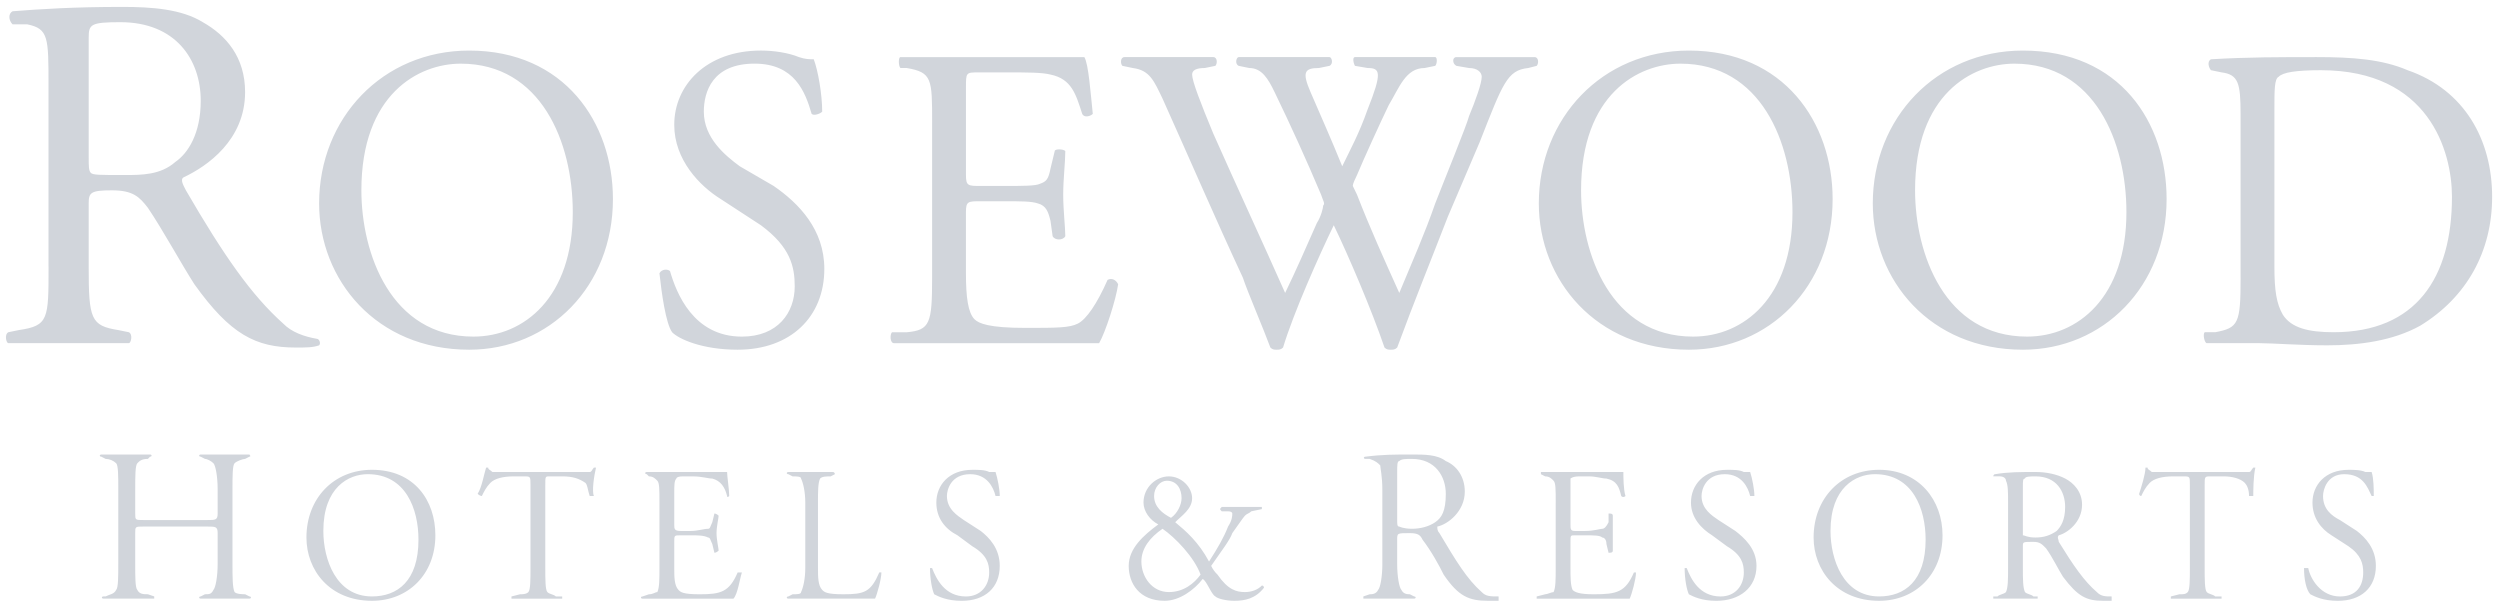 <svg width="181" height="44" viewBox="0 0 181 44" fill="none" xmlns="http://www.w3.org/2000/svg">
<path fill-rule="evenodd" clip-rule="evenodd" d="M6.422 2.712C6.422 1.764 6.575 1.606 8.718 1.606C12.697 1.606 14.533 4.293 14.533 7.296C14.533 9.668 13.616 11.091 12.697 11.723C11.626 12.672 10.248 12.672 9.024 12.672C7.188 12.672 6.728 12.672 6.575 12.514C6.422 12.357 6.422 12.039 6.422 11.408V2.712ZM3.515 19.311C3.515 23.105 3.515 23.581 1.372 23.896L0.606 24.053C0.3 24.212 0.454 24.845 0.606 24.845H9.329C9.482 24.845 9.636 24.212 9.329 24.053L8.563 23.897C6.574 23.581 6.421 23.106 6.421 19.312V14.727C6.421 13.937 6.574 13.78 8.104 13.78C9.635 13.78 10.094 14.254 10.706 15.044C11.777 16.625 13.155 19.154 14.072 20.577C16.675 24.214 18.51 25.162 21.418 25.162C22.184 25.162 22.643 25.162 23.102 25.004C23.254 24.847 23.102 24.531 22.949 24.531C22.032 24.372 21.113 24.056 20.5 23.423C18.204 21.368 16.215 18.523 13.46 13.78C13.307 13.463 13.001 12.989 13.307 12.832C14.991 12.04 17.745 10.143 17.745 6.666C17.745 4.136 16.368 2.556 14.684 1.607C13.154 0.659 11.011 0.5 8.869 0.5C5.348 0.5 2.9 0.658 0.909 0.816C0.603 0.974 0.603 1.449 0.909 1.764H1.981C3.512 2.081 3.512 2.712 3.512 6.191V19.311H3.515ZM34.276 24.37C28.307 24.37 26.164 18.363 26.164 13.778C26.164 6.822 30.297 4.609 33.357 4.609C39.172 4.609 41.469 10.3 41.469 15.359C41.469 21.525 37.949 24.37 34.276 24.37ZM33.969 25.319C39.785 25.319 44.376 20.735 44.376 14.411C44.376 8.878 40.855 3.661 33.969 3.661C27.694 3.661 23.104 8.562 23.104 14.727C23.104 20.26 27.235 25.319 33.969 25.319ZM53.406 25.319C50.804 25.319 49.12 24.53 48.662 24.055C48.203 23.422 47.897 21.21 47.744 19.786C47.897 19.469 48.356 19.469 48.509 19.628C48.968 21.21 50.193 24.371 53.712 24.371C56.314 24.371 57.538 22.633 57.538 20.735C57.538 19.312 57.232 17.89 55.09 16.308L52.182 14.411C50.652 13.463 48.815 11.565 48.815 9.036C48.815 6.19 51.111 3.66 55.09 3.66C56.008 3.66 57.08 3.818 57.844 4.134C58.303 4.292 58.61 4.292 58.915 4.292C59.221 5.082 59.527 6.821 59.527 8.086C59.375 8.243 58.915 8.402 58.762 8.243C58.303 6.663 57.538 4.607 54.63 4.607C51.568 4.607 50.957 6.663 50.957 8.086C50.957 9.983 52.487 11.248 53.558 12.037L56.008 13.46C57.844 14.724 59.681 16.621 59.681 19.467C59.681 22.948 57.232 25.319 53.406 25.319ZM67.486 8.878C67.486 5.716 67.486 5.242 65.65 4.925H65.191C65.039 4.768 65.039 4.135 65.191 4.135H78.506C78.812 4.609 78.966 6.823 79.118 8.245C78.966 8.403 78.506 8.562 78.352 8.245C77.893 6.822 77.587 5.716 76.057 5.399C75.444 5.242 74.373 5.242 72.997 5.242H70.854C69.935 5.242 69.935 5.242 69.935 6.348V12.673C69.935 13.463 70.089 13.463 71.007 13.463H72.69C74.068 13.463 74.986 13.463 75.292 13.306C75.751 13.147 75.904 12.989 76.057 12.199L76.363 10.934C76.363 10.776 76.976 10.776 77.128 10.934C77.128 11.724 76.976 12.989 76.976 14.096C76.976 15.203 77.128 16.467 77.128 17.099C76.976 17.416 76.363 17.416 76.21 17.099L76.056 15.992C75.903 15.359 75.75 14.885 75.138 14.727C74.679 14.57 73.914 14.57 72.689 14.57H71.005C70.088 14.57 69.934 14.57 69.934 15.36V19.787C69.934 21.526 70.088 22.634 70.547 23.107C70.853 23.423 71.618 23.739 74.219 23.739C76.516 23.739 77.433 23.739 78.046 23.423C78.658 23.107 79.423 22 80.189 20.262C80.495 20.104 80.801 20.262 80.954 20.578C80.801 21.685 80.036 24.056 79.576 24.847H64.731C64.425 24.847 64.425 24.214 64.578 24.056H65.649C67.333 23.899 67.485 23.423 67.485 20.104V8.878H67.486ZM81.26 4.767C81.107 4.609 81.107 4.134 81.412 4.134H87.84C88.147 4.134 88.147 4.608 87.993 4.767L87.228 4.924C86.615 4.924 86.31 5.082 86.31 5.398C86.31 5.872 86.923 7.453 87.84 9.667C89.524 13.461 91.359 17.414 93.044 21.208C93.81 19.626 94.574 17.888 95.34 16.148C95.647 15.674 95.798 15.042 95.798 14.884C95.952 14.726 95.798 14.568 95.647 14.094C94.587 11.587 93.464 9.11 92.278 6.664C91.82 5.715 91.36 4.924 90.443 4.924L89.678 4.767C89.371 4.609 89.525 4.134 89.678 4.134H96.259C96.411 4.134 96.565 4.608 96.259 4.767L95.493 4.924C94.423 4.924 94.269 5.241 94.881 6.664C95.493 8.087 96.411 10.141 97.177 12.038C97.789 10.774 98.401 9.667 99.013 7.928C100.083 5.24 99.931 4.924 99.013 4.924L98.096 4.767C97.942 4.45 97.942 4.134 98.096 4.134H103.911C104.062 4.134 104.062 4.608 103.911 4.767L103.145 4.924C101.768 4.924 101.308 6.347 100.544 7.612C99.932 8.877 98.708 11.564 98.248 12.671C98.097 12.987 97.942 13.303 97.942 13.461L98.248 14.094C99.166 16.465 100.238 18.837 101.308 21.208C102.226 18.994 103.145 16.939 103.911 14.726C104.523 13.145 106.207 9.036 106.36 8.403C106.82 7.296 107.277 6.031 107.277 5.558C107.277 5.242 106.971 4.925 106.36 4.925L105.442 4.768C105.136 4.61 105.136 4.135 105.442 4.135H111.105C111.411 4.135 111.411 4.609 111.256 4.768L110.644 4.925C109.114 5.083 108.808 6.032 107.125 10.301L104.829 15.677C103.605 18.839 102.38 21.842 101.156 25.162C101.002 25.319 100.85 25.319 100.696 25.319C100.544 25.319 100.39 25.319 100.238 25.162C99.32 22.474 97.636 18.521 96.565 16.308C95.493 18.521 93.657 22.633 92.893 25.162C92.739 25.319 92.584 25.319 92.433 25.319C92.279 25.319 92.126 25.319 91.975 25.162C91.515 23.898 90.29 21.051 89.984 20.103C87.995 15.834 86.159 11.566 84.168 7.14C83.556 5.874 83.251 5.084 82.026 4.927L81.26 4.767ZM122.582 24.37C116.613 24.37 114.47 18.363 114.47 13.778C114.47 6.822 118.603 4.609 121.663 4.609C127.479 4.609 129.775 10.3 129.775 15.359C129.775 21.525 126.254 24.37 122.582 24.37ZM122.276 25.319C128.091 25.319 132.682 20.735 132.682 14.411C132.682 8.878 129.16 3.661 122.276 3.661C116.001 3.661 111.41 8.562 111.41 14.727C111.409 20.26 115.542 25.319 122.276 25.319ZM146.762 24.37C140.793 24.37 138.651 18.363 138.651 13.778C138.651 6.822 142.783 4.609 145.844 4.609C151.659 4.609 153.953 10.3 153.953 15.359C153.953 21.525 150.435 24.37 146.762 24.37ZM146.456 25.319C152.271 25.319 156.862 20.735 156.862 14.411C156.862 8.878 153.495 3.661 146.456 3.661C140.181 3.661 135.59 8.562 135.59 14.727C135.59 20.26 139.721 25.319 146.456 25.319ZM164.667 7.929C164.667 6.506 164.667 5.716 164.974 5.558C165.28 5.242 166.197 5.083 168.034 5.083C175.839 5.083 177.522 10.933 177.522 14.252C177.522 20.102 174.922 24.053 168.953 24.053C167.116 24.053 165.892 23.737 165.28 22.789C164.822 21.999 164.667 21.05 164.667 19.311V7.929ZM162.219 20.102C162.219 23.422 162.066 23.738 160.383 24.053H159.617C159.465 24.212 159.617 24.845 159.771 24.845H163.595C164.513 24.845 166.504 25.002 168.494 25.002C170.788 25.002 173.237 24.685 175.227 23.579C178.593 21.524 180.43 18.203 180.43 14.252C180.43 10.141 178.44 6.505 174.308 5.082C172.472 4.292 170.329 4.134 167.727 4.134C165.126 4.134 162.675 4.134 160.075 4.292C159.769 4.449 159.921 4.924 160.075 5.082L160.839 5.24C162.063 5.397 162.217 6.03 162.217 8.243V20.102H162.219ZM8.564 35.437C8.564 34.489 8.564 33.697 8.412 33.54C8.203 33.342 7.93 33.23 7.647 33.224L7.34 33.065C7.188 33.065 7.188 32.907 7.34 32.907H10.861C11.013 32.907 11.013 33.065 10.861 33.065L10.708 33.224C10.249 33.224 10.095 33.381 9.943 33.54C9.79 33.697 9.79 34.488 9.79 35.437V37.175C9.79 37.651 9.79 37.651 10.403 37.651H14.993C15.606 37.651 15.758 37.651 15.758 37.175V35.437C15.758 34.489 15.606 33.697 15.453 33.54C15.3 33.382 14.993 33.224 14.841 33.224L14.534 33.065C14.382 33.065 14.382 32.907 14.534 32.907H18.055C18.055 32.907 18.207 33.065 18.055 33.065L17.748 33.224C17.596 33.224 17.136 33.381 16.983 33.54C16.831 33.697 16.831 34.488 16.831 35.437V40.812C16.831 41.76 16.831 42.55 16.983 42.865C17.136 43.024 17.596 43.024 17.748 43.024L18.055 43.181C18.207 43.181 18.207 43.339 18.055 43.339H14.534C14.382 43.339 14.382 43.181 14.534 43.181L14.841 43.024C15.147 43.024 15.3 43.024 15.453 42.708C15.606 42.549 15.758 41.76 15.758 40.811V38.597C15.758 38.122 15.606 38.122 14.993 38.122H10.402C9.789 38.122 9.789 38.122 9.789 38.597V40.811C9.789 41.759 9.789 42.549 9.942 42.708C10.095 43.024 10.401 43.024 10.707 43.024L11.166 43.181V43.339H7.492C7.339 43.339 7.339 43.181 7.492 43.181H7.646C7.952 43.024 8.257 43.024 8.411 42.708C8.563 42.549 8.563 41.76 8.563 40.811V35.437H8.564ZM26.624 34.33C29.379 34.33 30.297 36.859 30.297 39.071C30.297 42.076 28.766 43.182 26.93 43.182C24.328 43.182 23.41 40.495 23.41 38.44C23.41 35.279 25.247 34.33 26.624 34.33ZM26.93 34.013C24.175 34.013 22.186 36.069 22.186 38.915C22.186 41.285 23.87 43.498 26.93 43.498C29.532 43.498 31.521 41.601 31.521 38.756C31.521 36.227 29.991 34.013 26.93 34.013ZM41.775 34.173H42.693C42.845 34.173 42.845 34.014 42.999 33.855H43.151C42.999 34.489 42.845 35.595 42.999 35.91H42.693C42.54 35.437 42.54 35.121 42.386 34.962C41.926 34.646 41.469 34.489 40.703 34.489H39.785C39.479 34.489 39.479 34.489 39.479 35.122V41.129C39.479 41.918 39.479 42.71 39.631 42.867C39.784 43.026 40.091 43.026 40.244 43.184H40.703V43.342H37.03V43.184L37.642 43.027C37.795 43.027 38.101 43.027 38.255 42.868C38.407 42.712 38.407 41.92 38.407 41.13V35.123C38.407 34.49 38.407 34.49 37.949 34.49H37.184C36.418 34.49 35.806 34.647 35.5 34.963C35.194 35.28 35.041 35.596 34.887 35.911C34.887 35.911 34.735 35.911 34.581 35.755C34.887 35.28 35.04 34.331 35.194 33.856H35.346C35.346 34.014 35.499 34.014 35.652 34.174H41.775V34.173ZM47.744 36.386C47.744 35.438 47.744 34.962 47.591 34.806C47.439 34.647 47.285 34.489 46.979 34.489L46.826 34.331C46.674 34.331 46.674 34.174 46.826 34.174H52.642C52.642 34.49 52.795 35.438 52.795 35.912C52.795 35.912 52.642 36.071 52.642 35.912C52.489 35.28 52.183 34.807 51.57 34.648C51.264 34.648 50.805 34.491 50.193 34.491H49.428C48.969 34.491 48.969 34.648 48.969 34.648C48.816 34.807 48.816 35.123 48.816 35.756V37.969C48.816 38.285 48.816 38.442 49.275 38.442H50.04C50.499 38.442 50.958 38.285 51.264 38.285C51.417 38.285 51.417 38.127 51.57 37.81L51.724 37.178C51.724 37.178 51.877 37.178 52.029 37.336C52.029 37.493 51.877 38.126 51.877 38.601C51.877 39.074 52.029 39.706 52.029 39.865C51.877 40.021 51.724 40.021 51.724 40.021L51.57 39.389C51.418 39.072 51.418 38.916 51.264 38.916C50.958 38.757 50.499 38.757 50.04 38.757H49.275C48.816 38.757 48.816 38.757 48.816 39.232V41.129C48.816 41.762 48.816 42.393 49.123 42.71C49.275 42.866 49.429 43.026 50.653 43.026C52.183 43.026 52.795 42.867 53.407 41.445H53.713C53.56 41.918 53.407 43.026 53.102 43.342H46.52C46.367 43.342 46.367 43.184 46.52 43.184L46.979 43.027C47.285 43.027 47.438 42.868 47.591 42.868C47.744 42.552 47.744 41.92 47.744 41.13V36.386ZM59.222 41.128C59.222 41.761 59.222 42.392 59.528 42.709C59.681 42.865 59.835 43.025 61.059 43.025C62.589 43.025 63.047 42.866 63.66 41.444H63.813C63.813 41.917 63.506 43.025 63.354 43.341H57.078C56.925 43.341 56.925 43.183 57.078 43.183L57.385 43.026C57.691 43.026 57.996 43.026 57.996 42.867C58.149 42.551 58.302 41.919 58.302 41.129V36.387C58.302 35.596 58.149 34.963 57.996 34.647C57.996 34.49 57.691 34.49 57.385 34.49L57.078 34.332C56.925 34.332 56.925 34.175 57.078 34.175H60.292C60.445 34.175 60.445 34.332 60.445 34.332L60.139 34.49C59.833 34.49 59.526 34.49 59.374 34.647C59.221 34.963 59.221 35.595 59.221 36.387V41.128H59.222ZM71.618 34.173H72.077C72.229 34.646 72.383 35.437 72.383 35.911H72.077C71.924 35.279 71.464 34.331 70.24 34.331C68.863 34.331 68.557 35.438 68.557 35.911C68.557 36.859 69.323 37.335 69.781 37.652L71.004 38.441C71.617 38.916 72.382 39.705 72.382 40.97C72.382 42.551 71.311 43.5 69.627 43.5C68.556 43.5 67.943 43.184 67.638 43.027C67.485 42.711 67.332 41.919 67.332 41.13H67.484C67.791 41.919 68.402 43.184 69.933 43.184C71.004 43.184 71.617 42.394 71.617 41.445C71.617 40.813 71.464 40.181 70.393 39.548L69.322 38.757C68.403 38.284 67.791 37.493 67.791 36.387C67.791 35.123 68.708 34.015 70.393 34.015C70.853 34.013 71.312 34.013 71.618 34.173ZM84.168 38.283C85.085 38.916 86.463 40.337 86.921 41.602C86.463 42.235 85.698 42.866 84.626 42.866C83.402 42.866 82.636 41.761 82.636 40.653C82.637 39.704 83.25 38.915 84.168 38.283ZM84.321 43.498C85.392 43.498 86.464 42.709 87.075 41.917C87.381 42.076 87.688 43.025 87.993 43.182C88.145 43.34 88.758 43.498 89.37 43.498C90.135 43.498 90.9 43.341 91.513 42.55C91.513 42.55 91.513 42.393 91.359 42.393C91.054 42.71 90.595 42.866 90.135 42.866C89.524 42.866 88.912 42.71 88.147 41.602C87.957 41.422 87.802 41.208 87.688 40.969C88.453 39.864 89.065 39.072 89.218 38.599C89.678 37.967 89.983 37.492 90.135 37.335C90.288 37.176 90.442 37.176 90.595 37.019L91.359 36.86V36.704H88.453C88.3 36.86 88.3 36.86 88.453 37.02H88.912C89.218 37.02 89.218 37.176 89.218 37.176C89.218 37.335 89.218 37.652 88.912 38.124C88.605 38.916 88.147 39.705 87.534 40.654C86.769 39.232 85.85 38.441 85.085 37.809C85.544 37.336 86.309 36.861 86.309 36.071C86.309 35.28 85.544 34.49 84.625 34.49C83.707 34.49 82.789 35.28 82.789 36.387C82.789 37.02 83.249 37.652 83.86 37.968C82.789 38.757 81.718 39.706 81.718 40.97C81.718 42.235 82.484 43.498 84.321 43.498ZM84.78 37.491C84.168 37.174 83.556 36.702 83.556 35.91C83.556 35.278 84.015 34.805 84.474 34.805C85.239 34.805 85.545 35.437 85.545 36.069C85.545 36.543 85.239 37.175 84.78 37.491ZM101.156 34.173C101.156 33.698 101.156 33.382 101.307 33.382C101.461 33.225 101.767 33.225 102.225 33.225C103.91 33.225 104.676 34.489 104.676 35.755C104.676 37.02 104.368 37.493 103.91 37.808C103.452 38.123 102.838 38.283 102.225 38.283C101.613 38.283 101.307 38.124 101.307 38.124C101.156 38.124 101.156 37.968 101.156 37.652V34.173ZM100.083 40.812C100.083 41.76 99.932 42.55 99.777 42.709C99.626 43.025 99.319 43.025 99.165 43.025L98.707 43.182V43.34H102.38C102.531 43.34 102.531 43.182 102.38 43.182L102.074 43.025C101.92 43.025 101.614 43.025 101.461 42.709C101.307 42.55 101.155 41.761 101.155 40.812V39.071C101.155 38.598 101.155 38.598 102.072 38.598C102.685 38.598 102.837 38.755 102.99 39.071C103.603 39.863 104.214 40.968 104.52 41.601C105.593 43.182 106.357 43.498 107.735 43.498H108.499V43.182C107.887 43.182 107.582 43.182 107.275 42.865C106.205 41.917 105.439 40.652 104.215 38.598C104.061 38.44 104.061 38.282 104.061 38.123C104.828 37.967 106.051 37.018 106.051 35.594C106.051 34.488 105.439 33.697 104.675 33.381C104.06 32.906 103.143 32.906 102.224 32.906C101 32.906 100.081 32.906 98.858 33.064C98.706 33.064 98.706 33.223 98.858 33.223H99.164C99.624 33.38 99.776 33.539 99.93 33.696C99.93 33.852 100.081 34.487 100.081 35.436V40.812H100.083ZM112.634 36.386C112.634 35.438 112.634 34.962 112.48 34.806C112.329 34.647 112.174 34.489 111.868 34.489L111.562 34.331V34.174H117.532C117.532 34.49 117.532 35.438 117.685 35.912C117.685 35.912 117.532 36.071 117.377 35.912C117.225 35.28 117.073 34.807 116.307 34.648C116.001 34.648 115.543 34.491 115.083 34.491H114.317C113.859 34.491 113.704 34.648 113.704 34.648V37.969C113.704 38.285 113.704 38.442 114.011 38.442H114.777C115.389 38.442 115.847 38.285 116.001 38.285C116.152 38.285 116.307 38.127 116.46 37.81V37.178C116.612 37.178 116.767 37.178 116.767 37.336V39.865C116.767 40.021 116.613 40.021 116.46 40.021L116.307 39.389C116.307 39.072 116.153 38.916 116.001 38.916C115.847 38.757 115.388 38.757 114.777 38.757H114.009C113.703 38.757 113.703 38.757 113.703 39.232V41.129C113.703 41.762 113.703 42.393 113.857 42.71C114.008 42.866 114.315 43.026 115.387 43.026C117.072 43.026 117.683 42.867 118.296 41.445H118.447C118.447 41.918 118.141 43.026 117.99 43.342H111.254V43.184L111.867 43.027C112.021 43.027 112.327 42.868 112.479 42.868C112.633 42.552 112.633 41.92 112.633 41.13V36.386H112.634ZM126.254 34.173H126.712C126.865 34.646 127.018 35.437 127.018 35.911H126.712C126.56 35.279 126.099 34.331 124.875 34.331C123.499 34.331 123.192 35.438 123.192 35.911C123.192 36.859 123.956 37.335 124.416 37.652L125.64 38.441C126.253 38.916 127.17 39.705 127.17 40.97C127.17 42.551 125.947 43.5 124.262 43.5C123.191 43.5 122.579 43.184 122.274 43.027C122.12 42.711 121.968 41.919 121.968 41.13H122.119C122.425 41.919 123.037 43.184 124.568 43.184C125.64 43.184 126.253 42.394 126.253 41.445C126.253 40.813 126.099 40.181 125.029 39.548L123.956 38.757C123.192 38.284 122.426 37.493 122.426 36.387C122.426 35.123 123.344 34.015 125.029 34.015C125.488 34.013 125.949 34.013 126.254 34.173ZM135.742 34.33C138.496 34.33 139.415 36.859 139.415 39.071C139.415 42.076 137.885 43.182 136.048 43.182C133.448 43.182 132.529 40.495 132.529 38.44C132.529 35.279 134.365 34.33 135.742 34.33ZM136.048 34.013C133.294 34.013 131.305 36.069 131.305 38.915C131.305 41.285 132.988 43.498 136.048 43.498C138.651 43.498 140.639 41.601 140.639 38.756C140.639 36.227 138.957 34.013 136.048 34.013ZM146.456 35.279C146.456 34.806 146.456 34.646 146.608 34.646C146.608 34.489 147.067 34.489 147.374 34.489C148.904 34.489 149.516 35.595 149.516 36.703C149.516 37.651 149.21 38.124 148.904 38.441C148.444 38.757 147.986 38.916 147.374 38.916C146.761 38.916 146.608 38.757 146.456 38.757V35.279ZM145.384 41.128C145.384 41.917 145.384 42.55 145.232 42.866C145.079 43.025 144.772 43.025 144.62 43.183H144.313V43.341H147.526V43.183H147.22C147.069 43.026 146.762 43.026 146.608 42.866C146.456 42.55 146.456 41.918 146.456 41.128V39.547C146.456 39.231 146.456 39.231 147.22 39.231C147.68 39.231 147.833 39.388 148.138 39.704C148.598 40.337 149.055 41.285 149.362 41.76C150.434 43.182 151.047 43.498 152.27 43.498H152.883V43.182C152.423 43.182 152.117 43.182 151.811 42.865C150.893 42.076 150.128 40.968 149.056 39.23C149.056 39.071 148.905 38.914 149.056 38.755C149.669 38.598 150.741 37.807 150.741 36.542C150.741 35.594 150.129 34.961 149.517 34.645C148.906 34.328 148.139 34.172 147.375 34.172C146.302 34.172 145.385 34.172 144.466 34.328C144.314 34.328 144.314 34.487 144.314 34.487H144.772C145.079 34.487 145.232 34.644 145.232 34.803C145.384 35.12 145.384 35.593 145.384 36.384V41.128ZM161.913 34.173H162.831C162.982 34.173 162.982 34.014 163.137 33.855H163.289C163.137 34.489 163.137 35.595 163.137 35.91H162.831C162.831 35.437 162.677 35.121 162.525 34.962C162.218 34.646 161.607 34.489 160.995 34.489H160.077C159.617 34.489 159.617 34.489 159.617 35.122V41.129C159.617 41.918 159.617 42.71 159.771 42.867C159.922 43.026 160.228 43.026 160.383 43.184H160.841V43.342H157.168V43.184L157.781 43.027C158.087 43.027 158.24 43.027 158.393 42.868C158.547 42.712 158.547 41.92 158.547 41.13V35.123C158.547 34.49 158.547 34.49 158.087 34.49H157.323C156.557 34.49 155.944 34.647 155.638 34.963C155.332 35.28 155.18 35.596 155.026 35.911C155.026 35.911 154.874 35.911 154.874 35.755C155.025 35.28 155.332 34.331 155.332 33.856H155.485C155.485 34.014 155.637 34.014 155.792 34.174H161.913V34.173ZM171.249 34.173H171.707C171.86 34.646 171.86 35.437 171.86 35.911H171.707C171.4 35.279 171.094 34.331 169.719 34.331C168.495 34.331 168.188 35.438 168.188 35.911C168.188 36.859 168.801 37.335 169.412 37.652L170.636 38.441C171.249 38.916 172.013 39.705 172.013 40.97C172.013 42.551 170.943 43.5 169.259 43.5C168.188 43.5 167.576 43.184 167.271 43.027C166.965 42.711 166.811 41.919 166.811 41.13H167.117C167.271 41.919 168.035 43.184 169.413 43.184C170.637 43.184 171.096 42.394 171.096 41.445C171.096 40.813 170.945 40.181 170.026 39.548L168.802 38.757C168.036 38.284 167.423 37.493 167.423 36.387C167.423 35.123 168.341 34.015 170.026 34.015C170.331 34.013 170.943 34.013 171.249 34.173Z" fill="#D1D5DB"/>
</svg>
